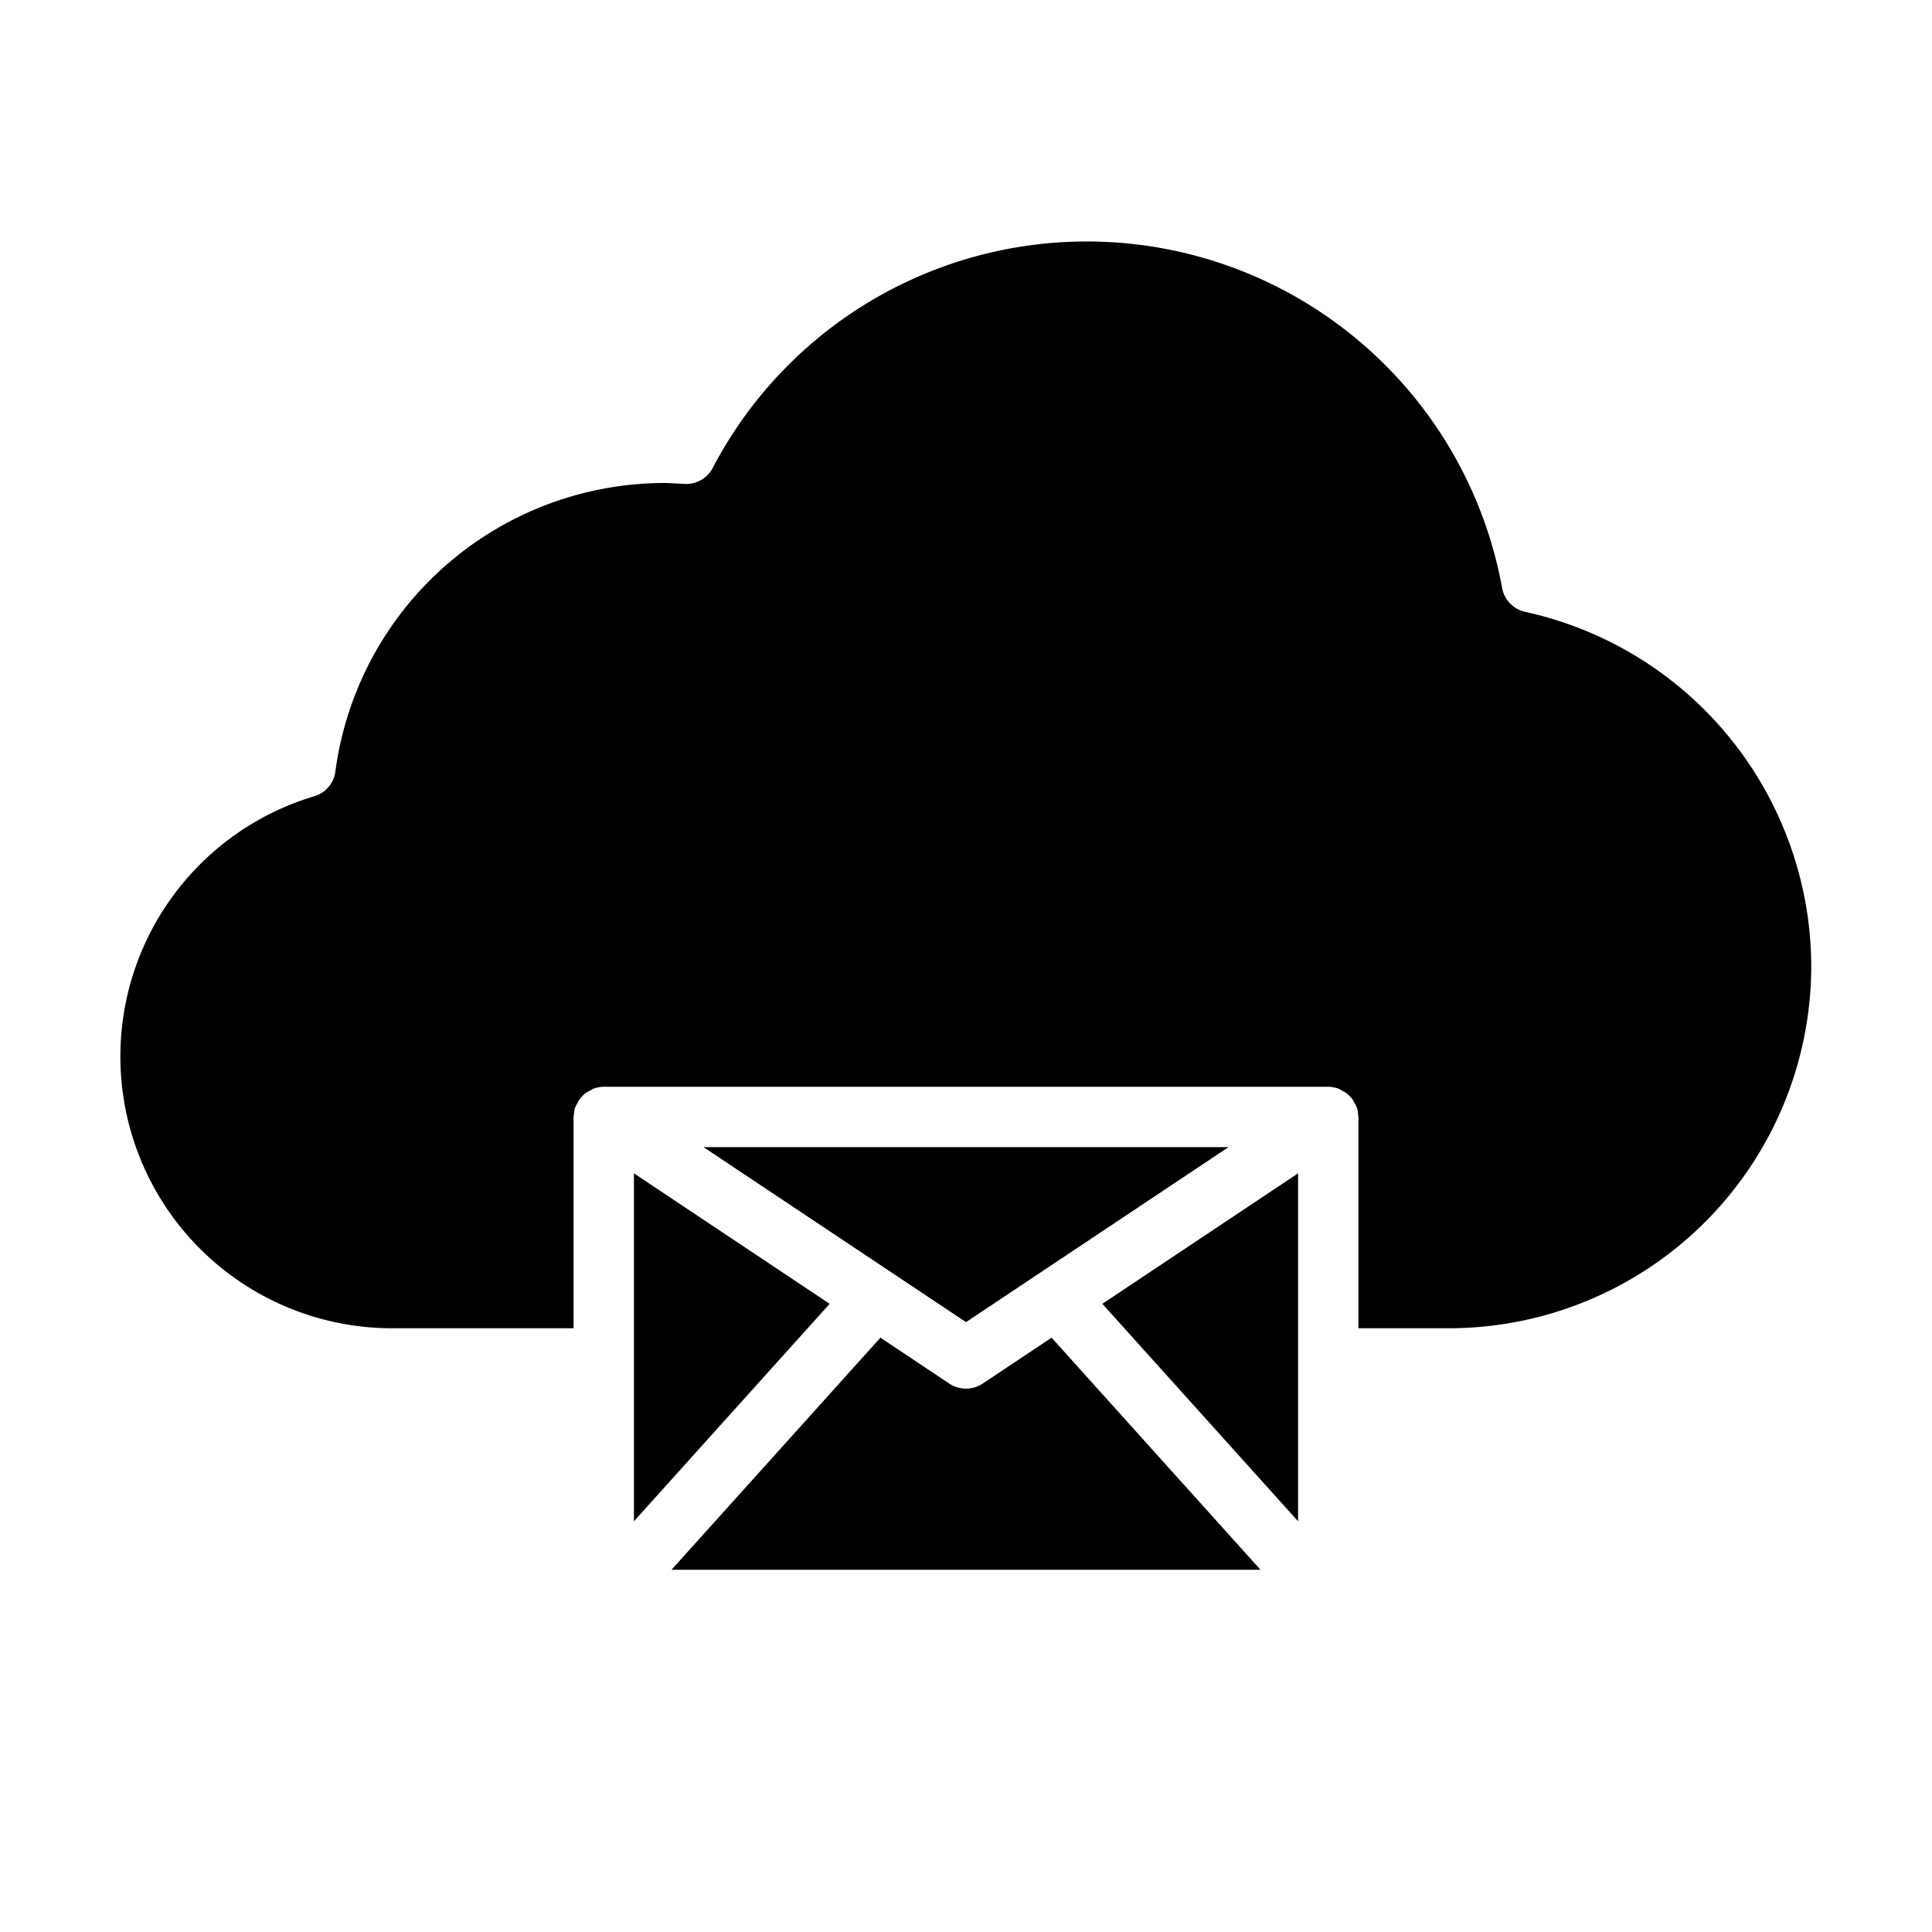 <svg xmlns="http://www.w3.org/2000/svg" viewBox="0 0 64 64" x="0px" y="0px"><g><path d="M60,32A12.01,12.01,0,0,1,48,44H45V37c0-.02-.01-.04-.01-.06a1.81,1.81,0,0,0-.03-.23c-.01-.02-.02-.03-.03-.05a.449.449,0,0,0-.06-.12.761.761,0,0,0-.12-.19l-.09-.09a.858.858,0,0,0-.2-.13.879.879,0,0,1-.1-.06A1.1,1.1,0,0,0,44,36H20a1.1,1.1,0,0,0-.36.07.879.879,0,0,1-.1.06.858.858,0,0,0-.2.13l-.09.09a.761.761,0,0,0-.12.19.449.449,0,0,0-.06.12c-.01.02-.02.03-.03.05a1.81,1.81,0,0,0-.03.23c0,.02-.01.04-.01.06v7H13a9,9,0,0,1-2.6-17.62.987.987,0,0,0,.71-.82A11.007,11.007,0,0,1,22,16c.16,0,.31.01.46.02l.2.01a.992.992,0,0,0,.95-.53,13.985,13.985,0,0,1,26.15,3.98.994.994,0,0,0,.77.79A12.053,12.053,0,0,1,60,32Z"></path><polygon points="43 38.868 36.517 43.191 43 50.394 43 38.868"></polygon><polygon points="21 50.394 27.483 43.191 21 38.868 21 50.394"></polygon><path d="M32.555,45.832a1,1,0,0,1-1.11,0l-2.28-1.52L22.245,52h19.51l-6.92-7.688Z"></path><polygon points="32 43.798 40.697 38 23.303 38 32 43.798"></polygon></g></svg>